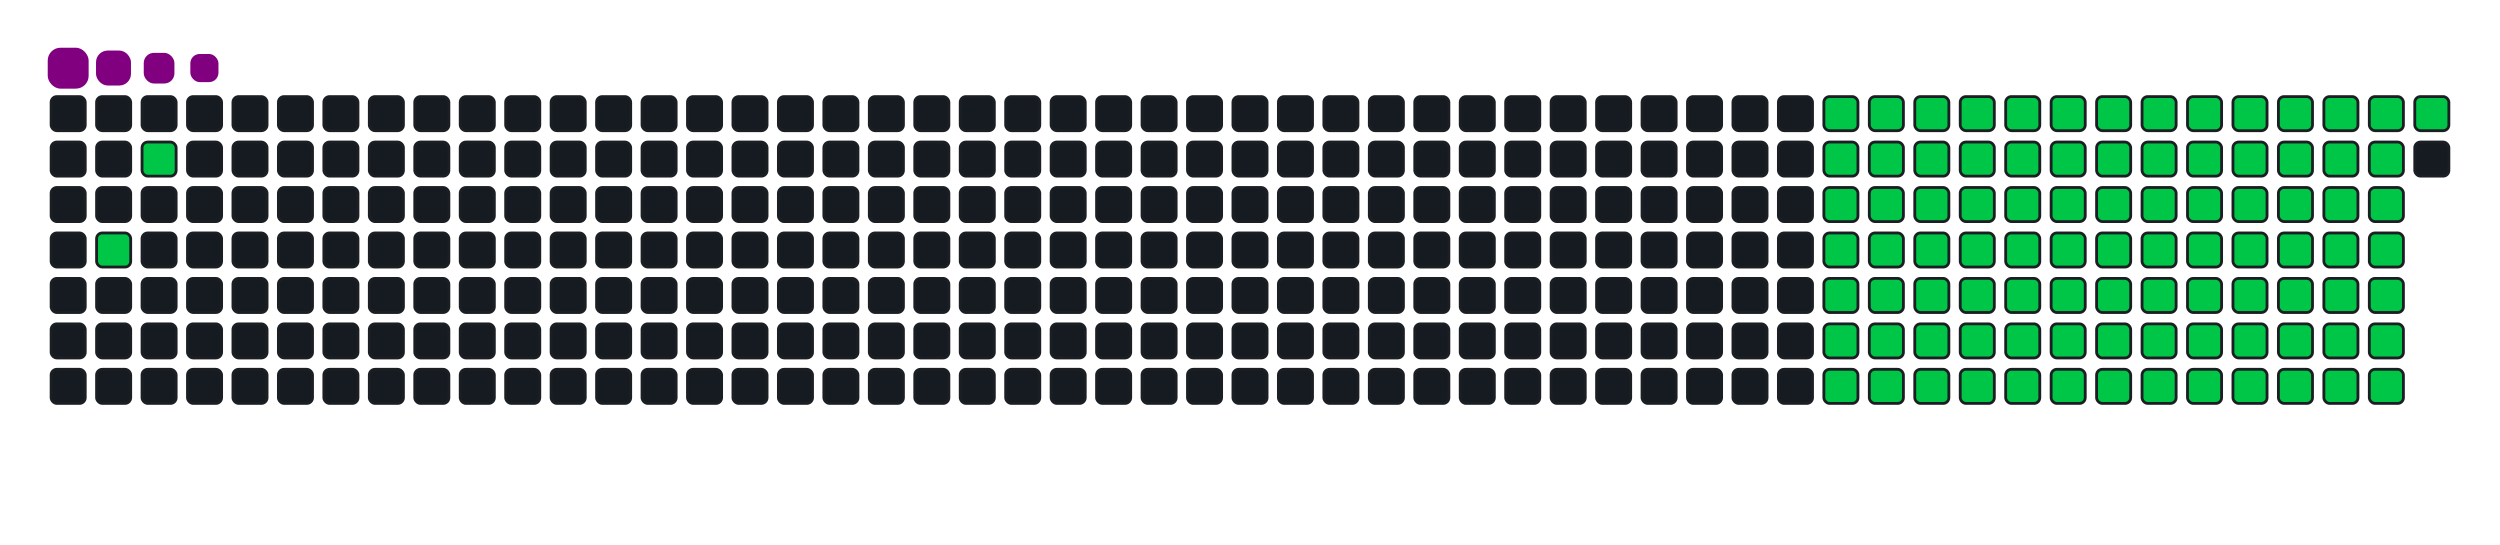 <svg viewBox="-16 -32 880 192" width="880" height="192" xmlns="http://www.w3.org/2000/svg"><desc>Generated with https://github.com/Platane/snk</desc><style>:root{--cb:#1b1f230a;--cs:purple;--ce:#161b22;--c0:#161b22;--c1:#01311f;--c2:#034525;--c3:#0f6d31;--c4:#00c647}.c{shape-rendering:geometricPrecision;fill:#161b22;stroke-width:1px;stroke:#1b1f230a;animation:none 19900ms linear infinite;width:12px;height:12px}@keyframes c0{3.51%{fill:#00c647}3.53%,100%{fill:#161b22}}.c.c0{fill:#00c647;animation-name:c0}@keyframes c1{2%{fill:#00c647}2.02%,100%{fill:#161b22}}.c.c1{fill:#00c647;animation-name:c1}@keyframes c2{38.18%{fill:#00c647}38.2%,100%{fill:#161b22}}.c.c2{fill:#00c647;animation-name:c2}@keyframes c3{38.68%{fill:#00c647}38.7%,100%{fill:#161b22}}.c.c3{fill:#00c647;animation-name:c3}@keyframes c4{69.34%{fill:#00c647}69.36%,100%{fill:#161b22}}.c.c4{fill:#00c647;animation-name:c4}@keyframes c5{22.6%{fill:#00c647}22.62%,100%{fill:#161b22}}.c.c5{fill:#00c647;animation-name:c5}@keyframes c6{53.26%{fill:#00c647}53.28%,100%{fill:#161b22}}.c.c6{fill:#00c647;animation-name:c6}@keyframes c7{53.76%{fill:#00c647}53.78%,100%{fill:#161b22}}.c.c7{fill:#00c647;animation-name:c7}@keyframes c8{67.33%{fill:#00c647}67.35%,100%{fill:#161b22}}.c.c8{fill:#00c647;animation-name:c8}@keyframes c9{37.68%{fill:#00c647}37.7%,100%{fill:#161b22}}.c.c9{fill:#00c647;animation-name:c9}@keyframes ca{39.19%{fill:#00c647}39.21%,100%{fill:#161b22}}.c.ca{fill:#00c647;animation-name:ca}@keyframes cb{69.84%{fill:#00c647}69.86%,100%{fill:#161b22}}.c.cb{fill:#00c647;animation-name:cb}@keyframes cc{23.11%{fill:#00c647}23.13%,100%{fill:#161b22}}.c.cc{fill:#00c647;animation-name:cc}@keyframes cd{52.75%{fill:#00c647}52.77%,100%{fill:#161b22}}.c.cd{fill:#00c647;animation-name:cd}@keyframes ce{54.26%{fill:#00c647}54.28%,100%{fill:#161b22}}.c.ce{fill:#00c647;animation-name:ce}@keyframes cf{66.82%{fill:#00c647}66.84%,100%{fill:#161b22}}.c.cf{fill:#00c647;animation-name:cf}@keyframes cg{37.18%{fill:#00c647}37.2%,100%{fill:#161b22}}.c.cg{fill:#00c647;animation-name:cg}@keyframes ch{39.69%{fill:#00c647}39.71%,100%{fill:#161b22}}.c.ch{fill:#00c647;animation-name:ch}@keyframes ci{70.34%{fill:#00c647}70.36%,100%{fill:#161b22}}.c.ci{fill:#00c647;animation-name:ci}@keyframes cj{23.61%{fill:#00c647}23.63%,100%{fill:#161b22}}.c.cj{fill:#00c647;animation-name:cj}@keyframes ck{52.25%{fill:#00c647}52.27%,100%{fill:#161b22}}.c.ck{fill:#00c647;animation-name:ck}@keyframes cl{54.76%{fill:#00c647}54.78%,100%{fill:#161b22}}.c.cl{fill:#00c647;animation-name:cl}@keyframes cm{66.32%{fill:#00c647}66.34%,100%{fill:#161b22}}.c.cm{fill:#00c647;animation-name:cm}@keyframes cn{36.67%{fill:#00c647}36.69%,100%{fill:#161b22}}.c.cn{fill:#00c647;animation-name:cn}@keyframes co{40.19%{fill:#00c647}40.21%,100%{fill:#161b22}}.c.co{fill:#00c647;animation-name:co}@keyframes cp{70.84%{fill:#00c647}70.86%,100%{fill:#161b22}}.c.cp{fill:#00c647;animation-name:cp}@keyframes cq{24.11%{fill:#00c647}24.13%,100%{fill:#161b22}}.c.cq{fill:#00c647;animation-name:cq}@keyframes cr{51.75%{fill:#00c647}51.77%,100%{fill:#161b22}}.c.cr{fill:#00c647;animation-name:cr}@keyframes cs{55.27%{fill:#00c647}55.29%,100%{fill:#161b22}}.c.cs{fill:#00c647;animation-name:cs}@keyframes ct{65.82%{fill:#00c647}65.84%,100%{fill:#161b22}}.c.ct{fill:#00c647;animation-name:ct}@keyframes cu{36.17%{fill:#00c647}36.19%,100%{fill:#161b22}}.c.cu{fill:#00c647;animation-name:cu}@keyframes cv{40.69%{fill:#00c647}40.71%,100%{fill:#161b22}}.c.cv{fill:#00c647;animation-name:cv}@keyframes cw{71.35%{fill:#00c647}71.37%,100%{fill:#161b22}}.c.cw{fill:#00c647;animation-name:cw}@keyframes cx{24.61%{fill:#00c647}24.63%,100%{fill:#161b22}}.c.cx{fill:#00c647;animation-name:cx}@keyframes cy{51.25%{fill:#00c647}51.27%,100%{fill:#161b22}}.c.cy{fill:#00c647;animation-name:cy}@keyframes cz{55.77%{fill:#00c647}55.79%,100%{fill:#161b22}}.c.cz{fill:#00c647;animation-name:cz}@keyframes c10{65.32%{fill:#00c647}65.34%,100%{fill:#161b22}}.c.c10{fill:#00c647;animation-name:c10}@keyframes c11{35.67%{fill:#00c647}35.69%,100%{fill:#161b22}}.c.c11{fill:#00c647;animation-name:c11}@keyframes c12{41.2%{fill:#00c647}41.22%,100%{fill:#161b22}}.c.c12{fill:#00c647;animation-name:c12}@keyframes c13{71.85%{fill:#00c647}71.87%,100%{fill:#161b22}}.c.c13{fill:#00c647;animation-name:c13}@keyframes c14{25.12%{fill:#00c647}25.14%,100%{fill:#161b22}}.c.c14{fill:#00c647;animation-name:c14}@keyframes c15{50.74%{fill:#00c647}50.76%,100%{fill:#161b22}}.c.c15{fill:#00c647;animation-name:c15}@keyframes c16{56.27%{fill:#00c647}56.29%,100%{fill:#161b22}}.c.c16{fill:#00c647;animation-name:c16}@keyframes c17{64.81%{fill:#00c647}64.83%,100%{fill:#161b22}}.c.c17{fill:#00c647;animation-name:c17}@keyframes c18{35.17%{fill:#00c647}35.19%,100%{fill:#161b22}}.c.c18{fill:#00c647;animation-name:c18}@keyframes c19{41.7%{fill:#00c647}41.72%,100%{fill:#161b22}}.c.c19{fill:#00c647;animation-name:c19}@keyframes c1a{72.35%{fill:#00c647}72.37%,100%{fill:#161b22}}.c.c1a{fill:#00c647;animation-name:c1a}@keyframes c1b{25.62%{fill:#00c647}25.64%,100%{fill:#161b22}}.c.c1b{fill:#00c647;animation-name:c1b}@keyframes c1c{50.24%{fill:#00c647}50.26%,100%{fill:#161b22}}.c.c1c{fill:#00c647;animation-name:c1c}@keyframes c1d{56.77%{fill:#00c647}56.79%,100%{fill:#161b22}}.c.c1d{fill:#00c647;animation-name:c1d}@keyframes c1e{64.31%{fill:#00c647}64.33%,100%{fill:#161b22}}.c.c1e{fill:#00c647;animation-name:c1e}@keyframes c1f{34.66%{fill:#00c647}34.68%,100%{fill:#161b22}}.c.c1f{fill:#00c647;animation-name:c1f}@keyframes c1g{42.2%{fill:#00c647}42.22%,100%{fill:#161b22}}.c.c1g{fill:#00c647;animation-name:c1g}@keyframes c1h{72.85%{fill:#00c647}72.87%,100%{fill:#161b22}}.c.c1h{fill:#00c647;animation-name:c1h}@keyframes c1i{26.12%{fill:#00c647}26.14%,100%{fill:#161b22}}.c.c1i{fill:#00c647;animation-name:c1i}@keyframes c1j{49.74%{fill:#00c647}49.76%,100%{fill:#161b22}}.c.c1j{fill:#00c647;animation-name:c1j}@keyframes c1k{57.28%{fill:#00c647}57.3%,100%{fill:#161b22}}.c.c1k{fill:#00c647;animation-name:c1k}@keyframes c1l{63.81%{fill:#00c647}63.83%,100%{fill:#161b22}}.c.c1l{fill:#00c647;animation-name:c1l}@keyframes c1m{34.16%{fill:#00c647}34.18%,100%{fill:#161b22}}.c.c1m{fill:#00c647;animation-name:c1m}@keyframes c1n{42.7%{fill:#00c647}42.72%,100%{fill:#161b22}}.c.c1n{fill:#00c647;animation-name:c1n}@keyframes c1o{73.36%{fill:#00c647}73.38%,100%{fill:#161b22}}.c.c1o{fill:#00c647;animation-name:c1o}@keyframes c1p{26.62%{fill:#00c647}26.64%,100%{fill:#161b22}}.c.c1p{fill:#00c647;animation-name:c1p}@keyframes c1q{49.24%{fill:#00c647}49.26%,100%{fill:#161b22}}.c.c1q{fill:#00c647;animation-name:c1q}@keyframes c1r{57.78%{fill:#00c647}57.8%,100%{fill:#161b22}}.c.c1r{fill:#00c647;animation-name:c1r}@keyframes c1s{63.31%{fill:#00c647}63.33%,100%{fill:#161b22}}.c.c1s{fill:#00c647;animation-name:c1s}@keyframes c1t{33.66%{fill:#00c647}33.68%,100%{fill:#161b22}}.c.c1t{fill:#00c647;animation-name:c1t}@keyframes c1u{43.21%{fill:#00c647}43.23%,100%{fill:#161b22}}.c.c1u{fill:#00c647;animation-name:c1u}@keyframes c1v{73.86%{fill:#00c647}73.88%,100%{fill:#161b22}}.c.c1v{fill:#00c647;animation-name:c1v}@keyframes c1w{27.13%{fill:#00c647}27.15%,100%{fill:#161b22}}.c.c1w{fill:#00c647;animation-name:c1w}@keyframes c1x{48.73%{fill:#00c647}48.75%,100%{fill:#161b22}}.c.c1x{fill:#00c647;animation-name:c1x}@keyframes c1y{58.28%{fill:#00c647}58.3%,100%{fill:#161b22}}.c.c1y{fill:#00c647;animation-name:c1y}@keyframes c1z{58.78%{fill:#00c647}58.8%,100%{fill:#161b22}}.c.c1z{fill:#00c647;animation-name:c1z}@keyframes c20{33.16%{fill:#00c647}33.18%,100%{fill:#161b22}}.c.c20{fill:#00c647;animation-name:c20}@keyframes c21{43.71%{fill:#00c647}43.73%,100%{fill:#161b22}}.c.c21{fill:#00c647;animation-name:c21}@keyframes c22{44.21%{fill:#00c647}44.23%,100%{fill:#161b22}}.c.c22{fill:#00c647;animation-name:c22}@keyframes c23{27.63%{fill:#00c647}27.65%,100%{fill:#161b22}}.c.c23{fill:#00c647;animation-name:c23}@keyframes c24{48.23%{fill:#00c647}48.25%,100%{fill:#161b22}}.c.c24{fill:#00c647;animation-name:c24}@keyframes c25{47.73%{fill:#00c647}47.75%,100%{fill:#161b22}}.c.c25{fill:#00c647;animation-name:c25}@keyframes c26{59.29%{fill:#00c647}59.31%,100%{fill:#161b22}}.c.c26{fill:#00c647;animation-name:c26}@keyframes c27{32.65%{fill:#00c647}32.67%,100%{fill:#161b22}}.c.c27{fill:#00c647;animation-name:c27}@keyframes c28{32.15%{fill:#00c647}32.17%,100%{fill:#161b22}}.c.c28{fill:#00c647;animation-name:c28}@keyframes c29{44.71%{fill:#00c647}44.73%,100%{fill:#161b22}}.c.c29{fill:#00c647;animation-name:c29}@keyframes c2a{28.13%{fill:#00c647}28.15%,100%{fill:#161b22}}.c.c2a{fill:#00c647;animation-name:c2a}@keyframes c2b{45.72%{fill:#00c647}45.74%,100%{fill:#161b22}}.c.c2b{fill:#00c647;animation-name:c2b}@keyframes c2c{47.23%{fill:#00c647}47.25%,100%{fill:#161b22}}.c.c2c{fill:#00c647;animation-name:c2c}@keyframes c2d{59.79%{fill:#00c647}59.81%,100%{fill:#161b22}}.c.c2d{fill:#00c647;animation-name:c2d}@keyframes c2e{30.14%{fill:#00c647}30.16%,100%{fill:#161b22}}.c.c2e{fill:#00c647;animation-name:c2e}@keyframes c2f{29.64%{fill:#00c647}29.66%,100%{fill:#161b22}}.c.c2f{fill:#00c647;animation-name:c2f}@keyframes c2g{29.14%{fill:#00c647}29.16%,100%{fill:#161b22}}.c.c2g{fill:#00c647;animation-name:c2g}@keyframes c2h{28.63%{fill:#00c647}28.65%,100%{fill:#161b22}}.c.c2h{fill:#00c647;animation-name:c2h}@keyframes c2i{46.22%{fill:#00c647}46.24%,100%{fill:#161b22}}.c.c2i{fill:#00c647;animation-name:c2i}@keyframes c2j{46.72%{fill:#00c647}46.74%,100%{fill:#161b22}}.c.c2j{fill:#00c647;animation-name:c2j}@keyframes c2k{60.29%{fill:#00c647}60.31%,100%{fill:#161b22}}.c.c2k{fill:#00c647;animation-name:c2k}@keyframes c2l{30.64%{fill:#00c647}30.66%,100%{fill:#161b22}}.c.c2l{fill:#00c647;animation-name:c2l}.u{transform-origin:0 0;transform:scale(0,1);animation:none linear 19900ms infinite}@keyframes u0{2%{transform:scale(0.000,1)}2.02%,3.51%{transform:scale(0.011,1)}3.53%,22.6%{transform:scale(0.021,1)}22.62%,23.11%{transform:scale(0.032,1)}23.13%,23.61%{transform:scale(0.043,1)}23.63%,24.11%{transform:scale(0.053,1)}24.13%,24.61%{transform:scale(0.064,1)}24.63%,25.12%{transform:scale(0.074,1)}25.14%,25.62%{transform:scale(0.085,1)}25.64%,26.12%{transform:scale(0.096,1)}26.14%,26.62%{transform:scale(0.106,1)}26.64%,27.13%{transform:scale(0.117,1)}27.15%,27.63%{transform:scale(0.128,1)}27.65%,28.13%{transform:scale(0.138,1)}28.15%,28.63%{transform:scale(0.149,1)}28.65%,29.14%{transform:scale(0.160,1)}29.16%,29.64%{transform:scale(0.170,1)}29.66%,30.14%{transform:scale(0.181,1)}30.16%,30.64%{transform:scale(0.191,1)}30.66%,32.15%{transform:scale(0.202,1)}32.17%,32.65%{transform:scale(0.213,1)}32.67%,33.16%{transform:scale(0.223,1)}33.18%,33.66%{transform:scale(0.234,1)}33.68%,34.16%{transform:scale(0.245,1)}34.18%,34.66%{transform:scale(0.255,1)}34.68%,35.17%{transform:scale(0.266,1)}35.19%,35.67%{transform:scale(0.277,1)}35.69%,36.17%{transform:scale(0.287,1)}36.19%,36.67%{transform:scale(0.298,1)}36.69%,37.18%{transform:scale(0.309,1)}37.2%,37.68%{transform:scale(0.319,1)}37.7%,38.18%{transform:scale(0.330,1)}38.2%,38.68%{transform:scale(0.340,1)}38.7%,39.19%{transform:scale(0.351,1)}39.21%,39.69%{transform:scale(0.362,1)}39.71%,40.19%{transform:scale(0.372,1)}40.21%,40.69%{transform:scale(0.383,1)}40.71%,41.2%{transform:scale(0.394,1)}41.22%,41.7%{transform:scale(0.404,1)}41.72%,42.2%{transform:scale(0.415,1)}42.22%,42.7%{transform:scale(0.426,1)}42.72%,43.21%{transform:scale(0.436,1)}43.23%,43.71%{transform:scale(0.447,1)}43.73%,44.21%{transform:scale(0.457,1)}44.23%,44.71%{transform:scale(0.468,1)}44.73%,45.72%{transform:scale(0.479,1)}45.74%,46.22%{transform:scale(0.489,1)}46.24%,46.72%{transform:scale(0.500,1)}46.74%,47.23%{transform:scale(0.511,1)}47.25%,47.73%{transform:scale(0.521,1)}47.75%,48.23%{transform:scale(0.532,1)}48.25%,48.73%{transform:scale(0.543,1)}48.75%,49.24%{transform:scale(0.553,1)}49.26%,49.74%{transform:scale(0.564,1)}49.76%,50.24%{transform:scale(0.574,1)}50.26%,50.74%{transform:scale(0.585,1)}50.76%,51.25%{transform:scale(0.596,1)}51.27%,51.75%{transform:scale(0.606,1)}51.77%,52.25%{transform:scale(0.617,1)}52.27%,52.75%{transform:scale(0.628,1)}52.77%,53.26%{transform:scale(0.638,1)}53.28%,53.76%{transform:scale(0.649,1)}53.78%,54.26%{transform:scale(0.660,1)}54.28%,54.76%{transform:scale(0.670,1)}54.78%,55.27%{transform:scale(0.681,1)}55.29%,55.77%{transform:scale(0.691,1)}55.79%,56.27%{transform:scale(0.702,1)}56.29%,56.77%{transform:scale(0.713,1)}56.79%,57.28%{transform:scale(0.723,1)}57.3%,57.78%{transform:scale(0.734,1)}57.8%,58.28%{transform:scale(0.745,1)}58.3%,58.78%{transform:scale(0.755,1)}58.8%,59.29%{transform:scale(0.766,1)}59.31%,59.79%{transform:scale(0.777,1)}59.81%,60.29%{transform:scale(0.787,1)}60.31%,63.31%{transform:scale(0.798,1)}63.33%,63.81%{transform:scale(0.809,1)}63.83%,64.31%{transform:scale(0.819,1)}64.33%,64.81%{transform:scale(0.830,1)}64.83%,65.32%{transform:scale(0.840,1)}65.34%,65.82%{transform:scale(0.851,1)}65.84%,66.32%{transform:scale(0.862,1)}66.34%,66.82%{transform:scale(0.872,1)}66.84%,67.33%{transform:scale(0.883,1)}67.35%,69.34%{transform:scale(0.894,1)}69.36%,69.84%{transform:scale(0.904,1)}69.86%,70.34%{transform:scale(0.915,1)}70.36%,70.84%{transform:scale(0.926,1)}70.86%,71.35%{transform:scale(0.936,1)}71.37%,71.85%{transform:scale(0.947,1)}71.87%,72.35%{transform:scale(0.957,1)}72.37%,72.85%{transform:scale(0.968,1)}72.87%,73.36%{transform:scale(0.979,1)}73.38%,73.86%{transform:scale(0.989,1)}73.88%,100%{transform:scale(1.000,1)}}.u.u0{fill:#00c647;animation-name:u0;transform-origin:0.0px 0}.s{shape-rendering:geometricPrecision;fill:purple;animation:none linear 19900ms infinite}@keyframes s0{0%,99.5%{transform:translate(0px,-16px)}0.5%{transform:translate(0px,0px)}1.51%{transform:translate(32px,0px)}2.01%{transform:translate(32px,16px)}2.51%{transform:translate(16px,16px)}3.52%{transform:translate(16px,48px)}28.64%{transform:translate(816px,48px)}30.15%{transform:translate(816px,0px)}30.65%{transform:translate(832px,0px)}31.16%{transform:translate(832px,16px)}32.16%{transform:translate(800px,16px)}32.66%{transform:translate(800px,0px)}38.19%{transform:translate(624px,0px)}38.69%{transform:translate(624px,16px)}43.72%{transform:translate(784px,16px)}44.22%{transform:translate(784px,32px)}44.72%{transform:translate(800px,32px)}45.73%{transform:translate(800px,64px)}46.23%{transform:translate(816px,64px)}46.73%,60.8%{transform:translate(816px,80px)}47.74%{transform:translate(784px,80px)}48.24%{transform:translate(784px,64px)}53.27%{transform:translate(624px,64px)}53.77%{transform:translate(624px,80px)}58.29%{transform:translate(768px,80px)}58.79%{transform:translate(768px,96px)}60.3%{transform:translate(816px,96px)}62.81%{transform:translate(752px,80px)}63.32%{transform:translate(752px,96px)}67.34%{transform:translate(624px,96px)}69.35%{transform:translate(624px,32px)}73.87%{transform:translate(768px,32px)}74.37%{transform:translate(768px,16px)}96.48%{transform:translate(64px,16px)}97.49%{transform:translate(64px,-16px)}}.s.s0{transform:translate(0px,-16px);animation-name:s0}@keyframes s1{0%,99.5%{transform:translate(16px,-16px)}0.5%{transform:translate(0px,-16px)}1.01%{transform:translate(0px,0px)}2.01%{transform:translate(32px,0px)}2.51%{transform:translate(32px,16px)}3.02%{transform:translate(16px,16px)}4.02%{transform:translate(16px,48px)}29.15%{transform:translate(816px,48px)}30.65%{transform:translate(816px,0px)}31.16%{transform:translate(832px,0px)}31.66%{transform:translate(832px,16px)}32.66%{transform:translate(800px,16px)}33.17%{transform:translate(800px,0px)}38.69%{transform:translate(624px,0px)}39.2%{transform:translate(624px,16px)}44.22%{transform:translate(784px,16px)}44.72%{transform:translate(784px,32px)}45.23%{transform:translate(800px,32px)}46.23%{transform:translate(800px,64px)}46.73%{transform:translate(816px,64px)}47.24%,61.31%{transform:translate(816px,80px)}48.24%{transform:translate(784px,80px)}48.74%{transform:translate(784px,64px)}53.77%{transform:translate(624px,64px)}54.27%{transform:translate(624px,80px)}58.79%{transform:translate(768px,80px)}59.3%{transform:translate(768px,96px)}60.8%{transform:translate(816px,96px)}63.32%{transform:translate(752px,80px)}63.82%{transform:translate(752px,96px)}67.84%{transform:translate(624px,96px)}69.85%{transform:translate(624px,32px)}74.37%{transform:translate(768px,32px)}74.87%{transform:translate(768px,16px)}96.98%{transform:translate(64px,16px)}97.99%{transform:translate(64px,-16px)}}.s.s1{transform:translate(16px,-16px);animation-name:s1}@keyframes s2{0%,99.5%{transform:translate(32px,-16px)}1.01%{transform:translate(0px,-16px)}1.51%{transform:translate(0px,0px)}2.51%{transform:translate(32px,0px)}3.02%{transform:translate(32px,16px)}3.52%{transform:translate(16px,16px)}4.52%{transform:translate(16px,48px)}29.65%{transform:translate(816px,48px)}31.16%{transform:translate(816px,0px)}31.66%{transform:translate(832px,0px)}32.16%{transform:translate(832px,16px)}33.17%{transform:translate(800px,16px)}33.67%{transform:translate(800px,0px)}39.2%{transform:translate(624px,0px)}39.7%{transform:translate(624px,16px)}44.72%{transform:translate(784px,16px)}45.23%{transform:translate(784px,32px)}45.73%{transform:translate(800px,32px)}46.73%{transform:translate(800px,64px)}47.24%{transform:translate(816px,64px)}47.74%,61.81%{transform:translate(816px,80px)}48.74%{transform:translate(784px,80px)}49.25%{transform:translate(784px,64px)}54.27%{transform:translate(624px,64px)}54.77%{transform:translate(624px,80px)}59.3%{transform:translate(768px,80px)}59.8%{transform:translate(768px,96px)}61.31%{transform:translate(816px,96px)}63.82%{transform:translate(752px,80px)}64.32%{transform:translate(752px,96px)}68.34%{transform:translate(624px,96px)}70.35%{transform:translate(624px,32px)}74.87%{transform:translate(768px,32px)}75.38%{transform:translate(768px,16px)}97.49%{transform:translate(64px,16px)}98.49%{transform:translate(64px,-16px)}}.s.s2{transform:translate(32px,-16px);animation-name:s2}@keyframes s3{0%,99.5%{transform:translate(48px,-16px)}1.51%{transform:translate(0px,-16px)}2.01%{transform:translate(0px,0px)}3.02%{transform:translate(32px,0px)}3.52%{transform:translate(32px,16px)}4.02%{transform:translate(16px,16px)}5.03%{transform:translate(16px,48px)}30.15%{transform:translate(816px,48px)}31.66%{transform:translate(816px,0px)}32.16%{transform:translate(832px,0px)}32.66%{transform:translate(832px,16px)}33.67%{transform:translate(800px,16px)}34.17%{transform:translate(800px,0px)}39.7%{transform:translate(624px,0px)}40.2%{transform:translate(624px,16px)}45.23%{transform:translate(784px,16px)}45.73%{transform:translate(784px,32px)}46.23%{transform:translate(800px,32px)}47.24%{transform:translate(800px,64px)}47.74%{transform:translate(816px,64px)}48.24%,62.31%{transform:translate(816px,80px)}49.25%{transform:translate(784px,80px)}49.75%{transform:translate(784px,64px)}54.77%{transform:translate(624px,64px)}55.28%{transform:translate(624px,80px)}59.8%{transform:translate(768px,80px)}60.3%{transform:translate(768px,96px)}61.81%{transform:translate(816px,96px)}64.32%{transform:translate(752px,80px)}64.82%{transform:translate(752px,96px)}68.84%{transform:translate(624px,96px)}70.85%{transform:translate(624px,32px)}75.38%{transform:translate(768px,32px)}75.88%{transform:translate(768px,16px)}97.99%{transform:translate(64px,16px)}98.99%{transform:translate(64px,-16px)}}.s.s3{transform:translate(48px,-16px);animation-name:s3}</style><rect class="c" x="2" y="2" rx="2" ry="2"/><rect class="c" x="2" y="18" rx="2" ry="2"/><rect class="c" x="2" y="34" rx="2" ry="2"/><rect class="c" x="2" y="50" rx="2" ry="2"/><rect class="c" x="2" y="66" rx="2" ry="2"/><rect class="c" x="2" y="82" rx="2" ry="2"/><rect class="c" x="2" y="98" rx="2" ry="2"/><rect class="c" x="18" y="2" rx="2" ry="2"/><rect class="c" x="18" y="18" rx="2" ry="2"/><rect class="c" x="18" y="34" rx="2" ry="2"/><rect class="c c0" x="18" y="50" rx="2" ry="2"/><rect class="c" x="18" y="66" rx="2" ry="2"/><rect class="c" x="18" y="82" rx="2" ry="2"/><rect class="c" x="18" y="98" rx="2" ry="2"/><rect class="c" x="34" y="2" rx="2" ry="2"/><rect class="c c1" x="34" y="18" rx="2" ry="2"/><rect class="c" x="34" y="34" rx="2" ry="2"/><rect class="c" x="34" y="50" rx="2" ry="2"/><rect class="c" x="34" y="66" rx="2" ry="2"/><rect class="c" x="34" y="82" rx="2" ry="2"/><rect class="c" x="34" y="98" rx="2" ry="2"/><rect class="c" x="50" y="2" rx="2" ry="2"/><rect class="c" x="50" y="18" rx="2" ry="2"/><rect class="c" x="50" y="34" rx="2" ry="2"/><rect class="c" x="50" y="50" rx="2" ry="2"/><rect class="c" x="50" y="66" rx="2" ry="2"/><rect class="c" x="50" y="82" rx="2" ry="2"/><rect class="c" x="50" y="98" rx="2" ry="2"/><rect class="c" x="66" y="2" rx="2" ry="2"/><rect class="c" x="66" y="18" rx="2" ry="2"/><rect class="c" x="66" y="34" rx="2" ry="2"/><rect class="c" x="66" y="50" rx="2" ry="2"/><rect class="c" x="66" y="66" rx="2" ry="2"/><rect class="c" x="66" y="82" rx="2" ry="2"/><rect class="c" x="66" y="98" rx="2" ry="2"/><rect class="c" x="82" y="2" rx="2" ry="2"/><rect class="c" x="82" y="18" rx="2" ry="2"/><rect class="c" x="82" y="34" rx="2" ry="2"/><rect class="c" x="82" y="50" rx="2" ry="2"/><rect class="c" x="82" y="66" rx="2" ry="2"/><rect class="c" x="82" y="82" rx="2" ry="2"/><rect class="c" x="82" y="98" rx="2" ry="2"/><rect class="c" x="98" y="2" rx="2" ry="2"/><rect class="c" x="98" y="18" rx="2" ry="2"/><rect class="c" x="98" y="34" rx="2" ry="2"/><rect class="c" x="98" y="50" rx="2" ry="2"/><rect class="c" x="98" y="66" rx="2" ry="2"/><rect class="c" x="98" y="82" rx="2" ry="2"/><rect class="c" x="98" y="98" rx="2" ry="2"/><rect class="c" x="114" y="2" rx="2" ry="2"/><rect class="c" x="114" y="18" rx="2" ry="2"/><rect class="c" x="114" y="34" rx="2" ry="2"/><rect class="c" x="114" y="50" rx="2" ry="2"/><rect class="c" x="114" y="66" rx="2" ry="2"/><rect class="c" x="114" y="82" rx="2" ry="2"/><rect class="c" x="114" y="98" rx="2" ry="2"/><rect class="c" x="130" y="2" rx="2" ry="2"/><rect class="c" x="130" y="18" rx="2" ry="2"/><rect class="c" x="130" y="34" rx="2" ry="2"/><rect class="c" x="130" y="50" rx="2" ry="2"/><rect class="c" x="130" y="66" rx="2" ry="2"/><rect class="c" x="130" y="82" rx="2" ry="2"/><rect class="c" x="130" y="98" rx="2" ry="2"/><rect class="c" x="146" y="2" rx="2" ry="2"/><rect class="c" x="146" y="18" rx="2" ry="2"/><rect class="c" x="146" y="34" rx="2" ry="2"/><rect class="c" x="146" y="50" rx="2" ry="2"/><rect class="c" x="146" y="66" rx="2" ry="2"/><rect class="c" x="146" y="82" rx="2" ry="2"/><rect class="c" x="146" y="98" rx="2" ry="2"/><rect class="c" x="162" y="2" rx="2" ry="2"/><rect class="c" x="162" y="18" rx="2" ry="2"/><rect class="c" x="162" y="34" rx="2" ry="2"/><rect class="c" x="162" y="50" rx="2" ry="2"/><rect class="c" x="162" y="66" rx="2" ry="2"/><rect class="c" x="162" y="82" rx="2" ry="2"/><rect class="c" x="162" y="98" rx="2" ry="2"/><rect class="c" x="178" y="2" rx="2" ry="2"/><rect class="c" x="178" y="18" rx="2" ry="2"/><rect class="c" x="178" y="34" rx="2" ry="2"/><rect class="c" x="178" y="50" rx="2" ry="2"/><rect class="c" x="178" y="66" rx="2" ry="2"/><rect class="c" x="178" y="82" rx="2" ry="2"/><rect class="c" x="178" y="98" rx="2" ry="2"/><rect class="c" x="194" y="2" rx="2" ry="2"/><rect class="c" x="194" y="18" rx="2" ry="2"/><rect class="c" x="194" y="34" rx="2" ry="2"/><rect class="c" x="194" y="50" rx="2" ry="2"/><rect class="c" x="194" y="66" rx="2" ry="2"/><rect class="c" x="194" y="82" rx="2" ry="2"/><rect class="c" x="194" y="98" rx="2" ry="2"/><rect class="c" x="210" y="2" rx="2" ry="2"/><rect class="c" x="210" y="18" rx="2" ry="2"/><rect class="c" x="210" y="34" rx="2" ry="2"/><rect class="c" x="210" y="50" rx="2" ry="2"/><rect class="c" x="210" y="66" rx="2" ry="2"/><rect class="c" x="210" y="82" rx="2" ry="2"/><rect class="c" x="210" y="98" rx="2" ry="2"/><rect class="c" x="226" y="2" rx="2" ry="2"/><rect class="c" x="226" y="18" rx="2" ry="2"/><rect class="c" x="226" y="34" rx="2" ry="2"/><rect class="c" x="226" y="50" rx="2" ry="2"/><rect class="c" x="226" y="66" rx="2" ry="2"/><rect class="c" x="226" y="82" rx="2" ry="2"/><rect class="c" x="226" y="98" rx="2" ry="2"/><rect class="c" x="242" y="2" rx="2" ry="2"/><rect class="c" x="242" y="18" rx="2" ry="2"/><rect class="c" x="242" y="34" rx="2" ry="2"/><rect class="c" x="242" y="50" rx="2" ry="2"/><rect class="c" x="242" y="66" rx="2" ry="2"/><rect class="c" x="242" y="82" rx="2" ry="2"/><rect class="c" x="242" y="98" rx="2" ry="2"/><rect class="c" x="258" y="2" rx="2" ry="2"/><rect class="c" x="258" y="18" rx="2" ry="2"/><rect class="c" x="258" y="34" rx="2" ry="2"/><rect class="c" x="258" y="50" rx="2" ry="2"/><rect class="c" x="258" y="66" rx="2" ry="2"/><rect class="c" x="258" y="82" rx="2" ry="2"/><rect class="c" x="258" y="98" rx="2" ry="2"/><rect class="c" x="274" y="2" rx="2" ry="2"/><rect class="c" x="274" y="18" rx="2" ry="2"/><rect class="c" x="274" y="34" rx="2" ry="2"/><rect class="c" x="274" y="50" rx="2" ry="2"/><rect class="c" x="274" y="66" rx="2" ry="2"/><rect class="c" x="274" y="82" rx="2" ry="2"/><rect class="c" x="274" y="98" rx="2" ry="2"/><rect class="c" x="290" y="2" rx="2" ry="2"/><rect class="c" x="290" y="18" rx="2" ry="2"/><rect class="c" x="290" y="34" rx="2" ry="2"/><rect class="c" x="290" y="50" rx="2" ry="2"/><rect class="c" x="290" y="66" rx="2" ry="2"/><rect class="c" x="290" y="82" rx="2" ry="2"/><rect class="c" x="290" y="98" rx="2" ry="2"/><rect class="c" x="306" y="2" rx="2" ry="2"/><rect class="c" x="306" y="18" rx="2" ry="2"/><rect class="c" x="306" y="34" rx="2" ry="2"/><rect class="c" x="306" y="50" rx="2" ry="2"/><rect class="c" x="306" y="66" rx="2" ry="2"/><rect class="c" x="306" y="82" rx="2" ry="2"/><rect class="c" x="306" y="98" rx="2" ry="2"/><rect class="c" x="322" y="2" rx="2" ry="2"/><rect class="c" x="322" y="18" rx="2" ry="2"/><rect class="c" x="322" y="34" rx="2" ry="2"/><rect class="c" x="322" y="50" rx="2" ry="2"/><rect class="c" x="322" y="66" rx="2" ry="2"/><rect class="c" x="322" y="82" rx="2" ry="2"/><rect class="c" x="322" y="98" rx="2" ry="2"/><rect class="c" x="338" y="2" rx="2" ry="2"/><rect class="c" x="338" y="18" rx="2" ry="2"/><rect class="c" x="338" y="34" rx="2" ry="2"/><rect class="c" x="338" y="50" rx="2" ry="2"/><rect class="c" x="338" y="66" rx="2" ry="2"/><rect class="c" x="338" y="82" rx="2" ry="2"/><rect class="c" x="338" y="98" rx="2" ry="2"/><rect class="c" x="354" y="2" rx="2" ry="2"/><rect class="c" x="354" y="18" rx="2" ry="2"/><rect class="c" x="354" y="34" rx="2" ry="2"/><rect class="c" x="354" y="50" rx="2" ry="2"/><rect class="c" x="354" y="66" rx="2" ry="2"/><rect class="c" x="354" y="82" rx="2" ry="2"/><rect class="c" x="354" y="98" rx="2" ry="2"/><rect class="c" x="370" y="2" rx="2" ry="2"/><rect class="c" x="370" y="18" rx="2" ry="2"/><rect class="c" x="370" y="34" rx="2" ry="2"/><rect class="c" x="370" y="50" rx="2" ry="2"/><rect class="c" x="370" y="66" rx="2" ry="2"/><rect class="c" x="370" y="82" rx="2" ry="2"/><rect class="c" x="370" y="98" rx="2" ry="2"/><rect class="c" x="386" y="2" rx="2" ry="2"/><rect class="c" x="386" y="18" rx="2" ry="2"/><rect class="c" x="386" y="34" rx="2" ry="2"/><rect class="c" x="386" y="50" rx="2" ry="2"/><rect class="c" x="386" y="66" rx="2" ry="2"/><rect class="c" x="386" y="82" rx="2" ry="2"/><rect class="c" x="386" y="98" rx="2" ry="2"/><rect class="c" x="402" y="2" rx="2" ry="2"/><rect class="c" x="402" y="18" rx="2" ry="2"/><rect class="c" x="402" y="34" rx="2" ry="2"/><rect class="c" x="402" y="50" rx="2" ry="2"/><rect class="c" x="402" y="66" rx="2" ry="2"/><rect class="c" x="402" y="82" rx="2" ry="2"/><rect class="c" x="402" y="98" rx="2" ry="2"/><rect class="c" x="418" y="2" rx="2" ry="2"/><rect class="c" x="418" y="18" rx="2" ry="2"/><rect class="c" x="418" y="34" rx="2" ry="2"/><rect class="c" x="418" y="50" rx="2" ry="2"/><rect class="c" x="418" y="66" rx="2" ry="2"/><rect class="c" x="418" y="82" rx="2" ry="2"/><rect class="c" x="418" y="98" rx="2" ry="2"/><rect class="c" x="434" y="2" rx="2" ry="2"/><rect class="c" x="434" y="18" rx="2" ry="2"/><rect class="c" x="434" y="34" rx="2" ry="2"/><rect class="c" x="434" y="50" rx="2" ry="2"/><rect class="c" x="434" y="66" rx="2" ry="2"/><rect class="c" x="434" y="82" rx="2" ry="2"/><rect class="c" x="434" y="98" rx="2" ry="2"/><rect class="c" x="450" y="2" rx="2" ry="2"/><rect class="c" x="450" y="18" rx="2" ry="2"/><rect class="c" x="450" y="34" rx="2" ry="2"/><rect class="c" x="450" y="50" rx="2" ry="2"/><rect class="c" x="450" y="66" rx="2" ry="2"/><rect class="c" x="450" y="82" rx="2" ry="2"/><rect class="c" x="450" y="98" rx="2" ry="2"/><rect class="c" x="466" y="2" rx="2" ry="2"/><rect class="c" x="466" y="18" rx="2" ry="2"/><rect class="c" x="466" y="34" rx="2" ry="2"/><rect class="c" x="466" y="50" rx="2" ry="2"/><rect class="c" x="466" y="66" rx="2" ry="2"/><rect class="c" x="466" y="82" rx="2" ry="2"/><rect class="c" x="466" y="98" rx="2" ry="2"/><rect class="c" x="482" y="2" rx="2" ry="2"/><rect class="c" x="482" y="18" rx="2" ry="2"/><rect class="c" x="482" y="34" rx="2" ry="2"/><rect class="c" x="482" y="50" rx="2" ry="2"/><rect class="c" x="482" y="66" rx="2" ry="2"/><rect class="c" x="482" y="82" rx="2" ry="2"/><rect class="c" x="482" y="98" rx="2" ry="2"/><rect class="c" x="498" y="2" rx="2" ry="2"/><rect class="c" x="498" y="18" rx="2" ry="2"/><rect class="c" x="498" y="34" rx="2" ry="2"/><rect class="c" x="498" y="50" rx="2" ry="2"/><rect class="c" x="498" y="66" rx="2" ry="2"/><rect class="c" x="498" y="82" rx="2" ry="2"/><rect class="c" x="498" y="98" rx="2" ry="2"/><rect class="c" x="514" y="2" rx="2" ry="2"/><rect class="c" x="514" y="18" rx="2" ry="2"/><rect class="c" x="514" y="34" rx="2" ry="2"/><rect class="c" x="514" y="50" rx="2" ry="2"/><rect class="c" x="514" y="66" rx="2" ry="2"/><rect class="c" x="514" y="82" rx="2" ry="2"/><rect class="c" x="514" y="98" rx="2" ry="2"/><rect class="c" x="530" y="2" rx="2" ry="2"/><rect class="c" x="530" y="18" rx="2" ry="2"/><rect class="c" x="530" y="34" rx="2" ry="2"/><rect class="c" x="530" y="50" rx="2" ry="2"/><rect class="c" x="530" y="66" rx="2" ry="2"/><rect class="c" x="530" y="82" rx="2" ry="2"/><rect class="c" x="530" y="98" rx="2" ry="2"/><rect class="c" x="546" y="2" rx="2" ry="2"/><rect class="c" x="546" y="18" rx="2" ry="2"/><rect class="c" x="546" y="34" rx="2" ry="2"/><rect class="c" x="546" y="50" rx="2" ry="2"/><rect class="c" x="546" y="66" rx="2" ry="2"/><rect class="c" x="546" y="82" rx="2" ry="2"/><rect class="c" x="546" y="98" rx="2" ry="2"/><rect class="c" x="562" y="2" rx="2" ry="2"/><rect class="c" x="562" y="18" rx="2" ry="2"/><rect class="c" x="562" y="34" rx="2" ry="2"/><rect class="c" x="562" y="50" rx="2" ry="2"/><rect class="c" x="562" y="66" rx="2" ry="2"/><rect class="c" x="562" y="82" rx="2" ry="2"/><rect class="c" x="562" y="98" rx="2" ry="2"/><rect class="c" x="578" y="2" rx="2" ry="2"/><rect class="c" x="578" y="18" rx="2" ry="2"/><rect class="c" x="578" y="34" rx="2" ry="2"/><rect class="c" x="578" y="50" rx="2" ry="2"/><rect class="c" x="578" y="66" rx="2" ry="2"/><rect class="c" x="578" y="82" rx="2" ry="2"/><rect class="c" x="578" y="98" rx="2" ry="2"/><rect class="c" x="594" y="2" rx="2" ry="2"/><rect class="c" x="594" y="18" rx="2" ry="2"/><rect class="c" x="594" y="34" rx="2" ry="2"/><rect class="c" x="594" y="50" rx="2" ry="2"/><rect class="c" x="594" y="66" rx="2" ry="2"/><rect class="c" x="594" y="82" rx="2" ry="2"/><rect class="c" x="594" y="98" rx="2" ry="2"/><rect class="c" x="610" y="2" rx="2" ry="2"/><rect class="c" x="610" y="18" rx="2" ry="2"/><rect class="c" x="610" y="34" rx="2" ry="2"/><rect class="c" x="610" y="50" rx="2" ry="2"/><rect class="c" x="610" y="66" rx="2" ry="2"/><rect class="c" x="610" y="82" rx="2" ry="2"/><rect class="c" x="610" y="98" rx="2" ry="2"/><rect class="c c2" x="626" y="2" rx="2" ry="2"/><rect class="c c3" x="626" y="18" rx="2" ry="2"/><rect class="c c4" x="626" y="34" rx="2" ry="2"/><rect class="c c5" x="626" y="50" rx="2" ry="2"/><rect class="c c6" x="626" y="66" rx="2" ry="2"/><rect class="c c7" x="626" y="82" rx="2" ry="2"/><rect class="c c8" x="626" y="98" rx="2" ry="2"/><rect class="c c9" x="642" y="2" rx="2" ry="2"/><rect class="c ca" x="642" y="18" rx="2" ry="2"/><rect class="c cb" x="642" y="34" rx="2" ry="2"/><rect class="c cc" x="642" y="50" rx="2" ry="2"/><rect class="c cd" x="642" y="66" rx="2" ry="2"/><rect class="c ce" x="642" y="82" rx="2" ry="2"/><rect class="c cf" x="642" y="98" rx="2" ry="2"/><rect class="c cg" x="658" y="2" rx="2" ry="2"/><rect class="c ch" x="658" y="18" rx="2" ry="2"/><rect class="c ci" x="658" y="34" rx="2" ry="2"/><rect class="c cj" x="658" y="50" rx="2" ry="2"/><rect class="c ck" x="658" y="66" rx="2" ry="2"/><rect class="c cl" x="658" y="82" rx="2" ry="2"/><rect class="c cm" x="658" y="98" rx="2" ry="2"/><rect class="c cn" x="674" y="2" rx="2" ry="2"/><rect class="c co" x="674" y="18" rx="2" ry="2"/><rect class="c cp" x="674" y="34" rx="2" ry="2"/><rect class="c cq" x="674" y="50" rx="2" ry="2"/><rect class="c cr" x="674" y="66" rx="2" ry="2"/><rect class="c cs" x="674" y="82" rx="2" ry="2"/><rect class="c ct" x="674" y="98" rx="2" ry="2"/><rect class="c cu" x="690" y="2" rx="2" ry="2"/><rect class="c cv" x="690" y="18" rx="2" ry="2"/><rect class="c cw" x="690" y="34" rx="2" ry="2"/><rect class="c cx" x="690" y="50" rx="2" ry="2"/><rect class="c cy" x="690" y="66" rx="2" ry="2"/><rect class="c cz" x="690" y="82" rx="2" ry="2"/><rect class="c c10" x="690" y="98" rx="2" ry="2"/><rect class="c c11" x="706" y="2" rx="2" ry="2"/><rect class="c c12" x="706" y="18" rx="2" ry="2"/><rect class="c c13" x="706" y="34" rx="2" ry="2"/><rect class="c c14" x="706" y="50" rx="2" ry="2"/><rect class="c c15" x="706" y="66" rx="2" ry="2"/><rect class="c c16" x="706" y="82" rx="2" ry="2"/><rect class="c c17" x="706" y="98" rx="2" ry="2"/><rect class="c c18" x="722" y="2" rx="2" ry="2"/><rect class="c c19" x="722" y="18" rx="2" ry="2"/><rect class="c c1a" x="722" y="34" rx="2" ry="2"/><rect class="c c1b" x="722" y="50" rx="2" ry="2"/><rect class="c c1c" x="722" y="66" rx="2" ry="2"/><rect class="c c1d" x="722" y="82" rx="2" ry="2"/><rect class="c c1e" x="722" y="98" rx="2" ry="2"/><rect class="c c1f" x="738" y="2" rx="2" ry="2"/><rect class="c c1g" x="738" y="18" rx="2" ry="2"/><rect class="c c1h" x="738" y="34" rx="2" ry="2"/><rect class="c c1i" x="738" y="50" rx="2" ry="2"/><rect class="c c1j" x="738" y="66" rx="2" ry="2"/><rect class="c c1k" x="738" y="82" rx="2" ry="2"/><rect class="c c1l" x="738" y="98" rx="2" ry="2"/><rect class="c c1m" x="754" y="2" rx="2" ry="2"/><rect class="c c1n" x="754" y="18" rx="2" ry="2"/><rect class="c c1o" x="754" y="34" rx="2" ry="2"/><rect class="c c1p" x="754" y="50" rx="2" ry="2"/><rect class="c c1q" x="754" y="66" rx="2" ry="2"/><rect class="c c1r" x="754" y="82" rx="2" ry="2"/><rect class="c c1s" x="754" y="98" rx="2" ry="2"/><rect class="c c1t" x="770" y="2" rx="2" ry="2"/><rect class="c c1u" x="770" y="18" rx="2" ry="2"/><rect class="c c1v" x="770" y="34" rx="2" ry="2"/><rect class="c c1w" x="770" y="50" rx="2" ry="2"/><rect class="c c1x" x="770" y="66" rx="2" ry="2"/><rect class="c c1y" x="770" y="82" rx="2" ry="2"/><rect class="c c1z" x="770" y="98" rx="2" ry="2"/><rect class="c c20" x="786" y="2" rx="2" ry="2"/><rect class="c c21" x="786" y="18" rx="2" ry="2"/><rect class="c c22" x="786" y="34" rx="2" ry="2"/><rect class="c c23" x="786" y="50" rx="2" ry="2"/><rect class="c c24" x="786" y="66" rx="2" ry="2"/><rect class="c c25" x="786" y="82" rx="2" ry="2"/><rect class="c c26" x="786" y="98" rx="2" ry="2"/><rect class="c c27" x="802" y="2" rx="2" ry="2"/><rect class="c c28" x="802" y="18" rx="2" ry="2"/><rect class="c c29" x="802" y="34" rx="2" ry="2"/><rect class="c c2a" x="802" y="50" rx="2" ry="2"/><rect class="c c2b" x="802" y="66" rx="2" ry="2"/><rect class="c c2c" x="802" y="82" rx="2" ry="2"/><rect class="c c2d" x="802" y="98" rx="2" ry="2"/><rect class="c c2e" x="818" y="2" rx="2" ry="2"/><rect class="c c2f" x="818" y="18" rx="2" ry="2"/><rect class="c c2g" x="818" y="34" rx="2" ry="2"/><rect class="c c2h" x="818" y="50" rx="2" ry="2"/><rect class="c c2i" x="818" y="66" rx="2" ry="2"/><rect class="c c2j" x="818" y="82" rx="2" ry="2"/><rect class="c c2k" x="818" y="98" rx="2" ry="2"/><rect class="c c2l" x="834" y="2" rx="2" ry="2"/><rect class="c" x="834" y="18" rx="2" ry="2"/><rect class="u u0" height="12" width="848.6" x="0.0" y="144"/><rect class="s s0" x="0.8" y="0.8" width="14.4" height="14.4" rx="4.5" ry="4.5"/><rect class="s s1" x="1.8" y="1.8" width="12.3" height="12.3" rx="4.1" ry="4.1"/><rect class="s s2" x="2.6" y="2.6" width="10.8" height="10.8" rx="3.6" ry="3.6"/><rect class="s s3" x="3.0" y="3.0" width="9.9" height="9.9" rx="3.3" ry="3.3"/></svg>